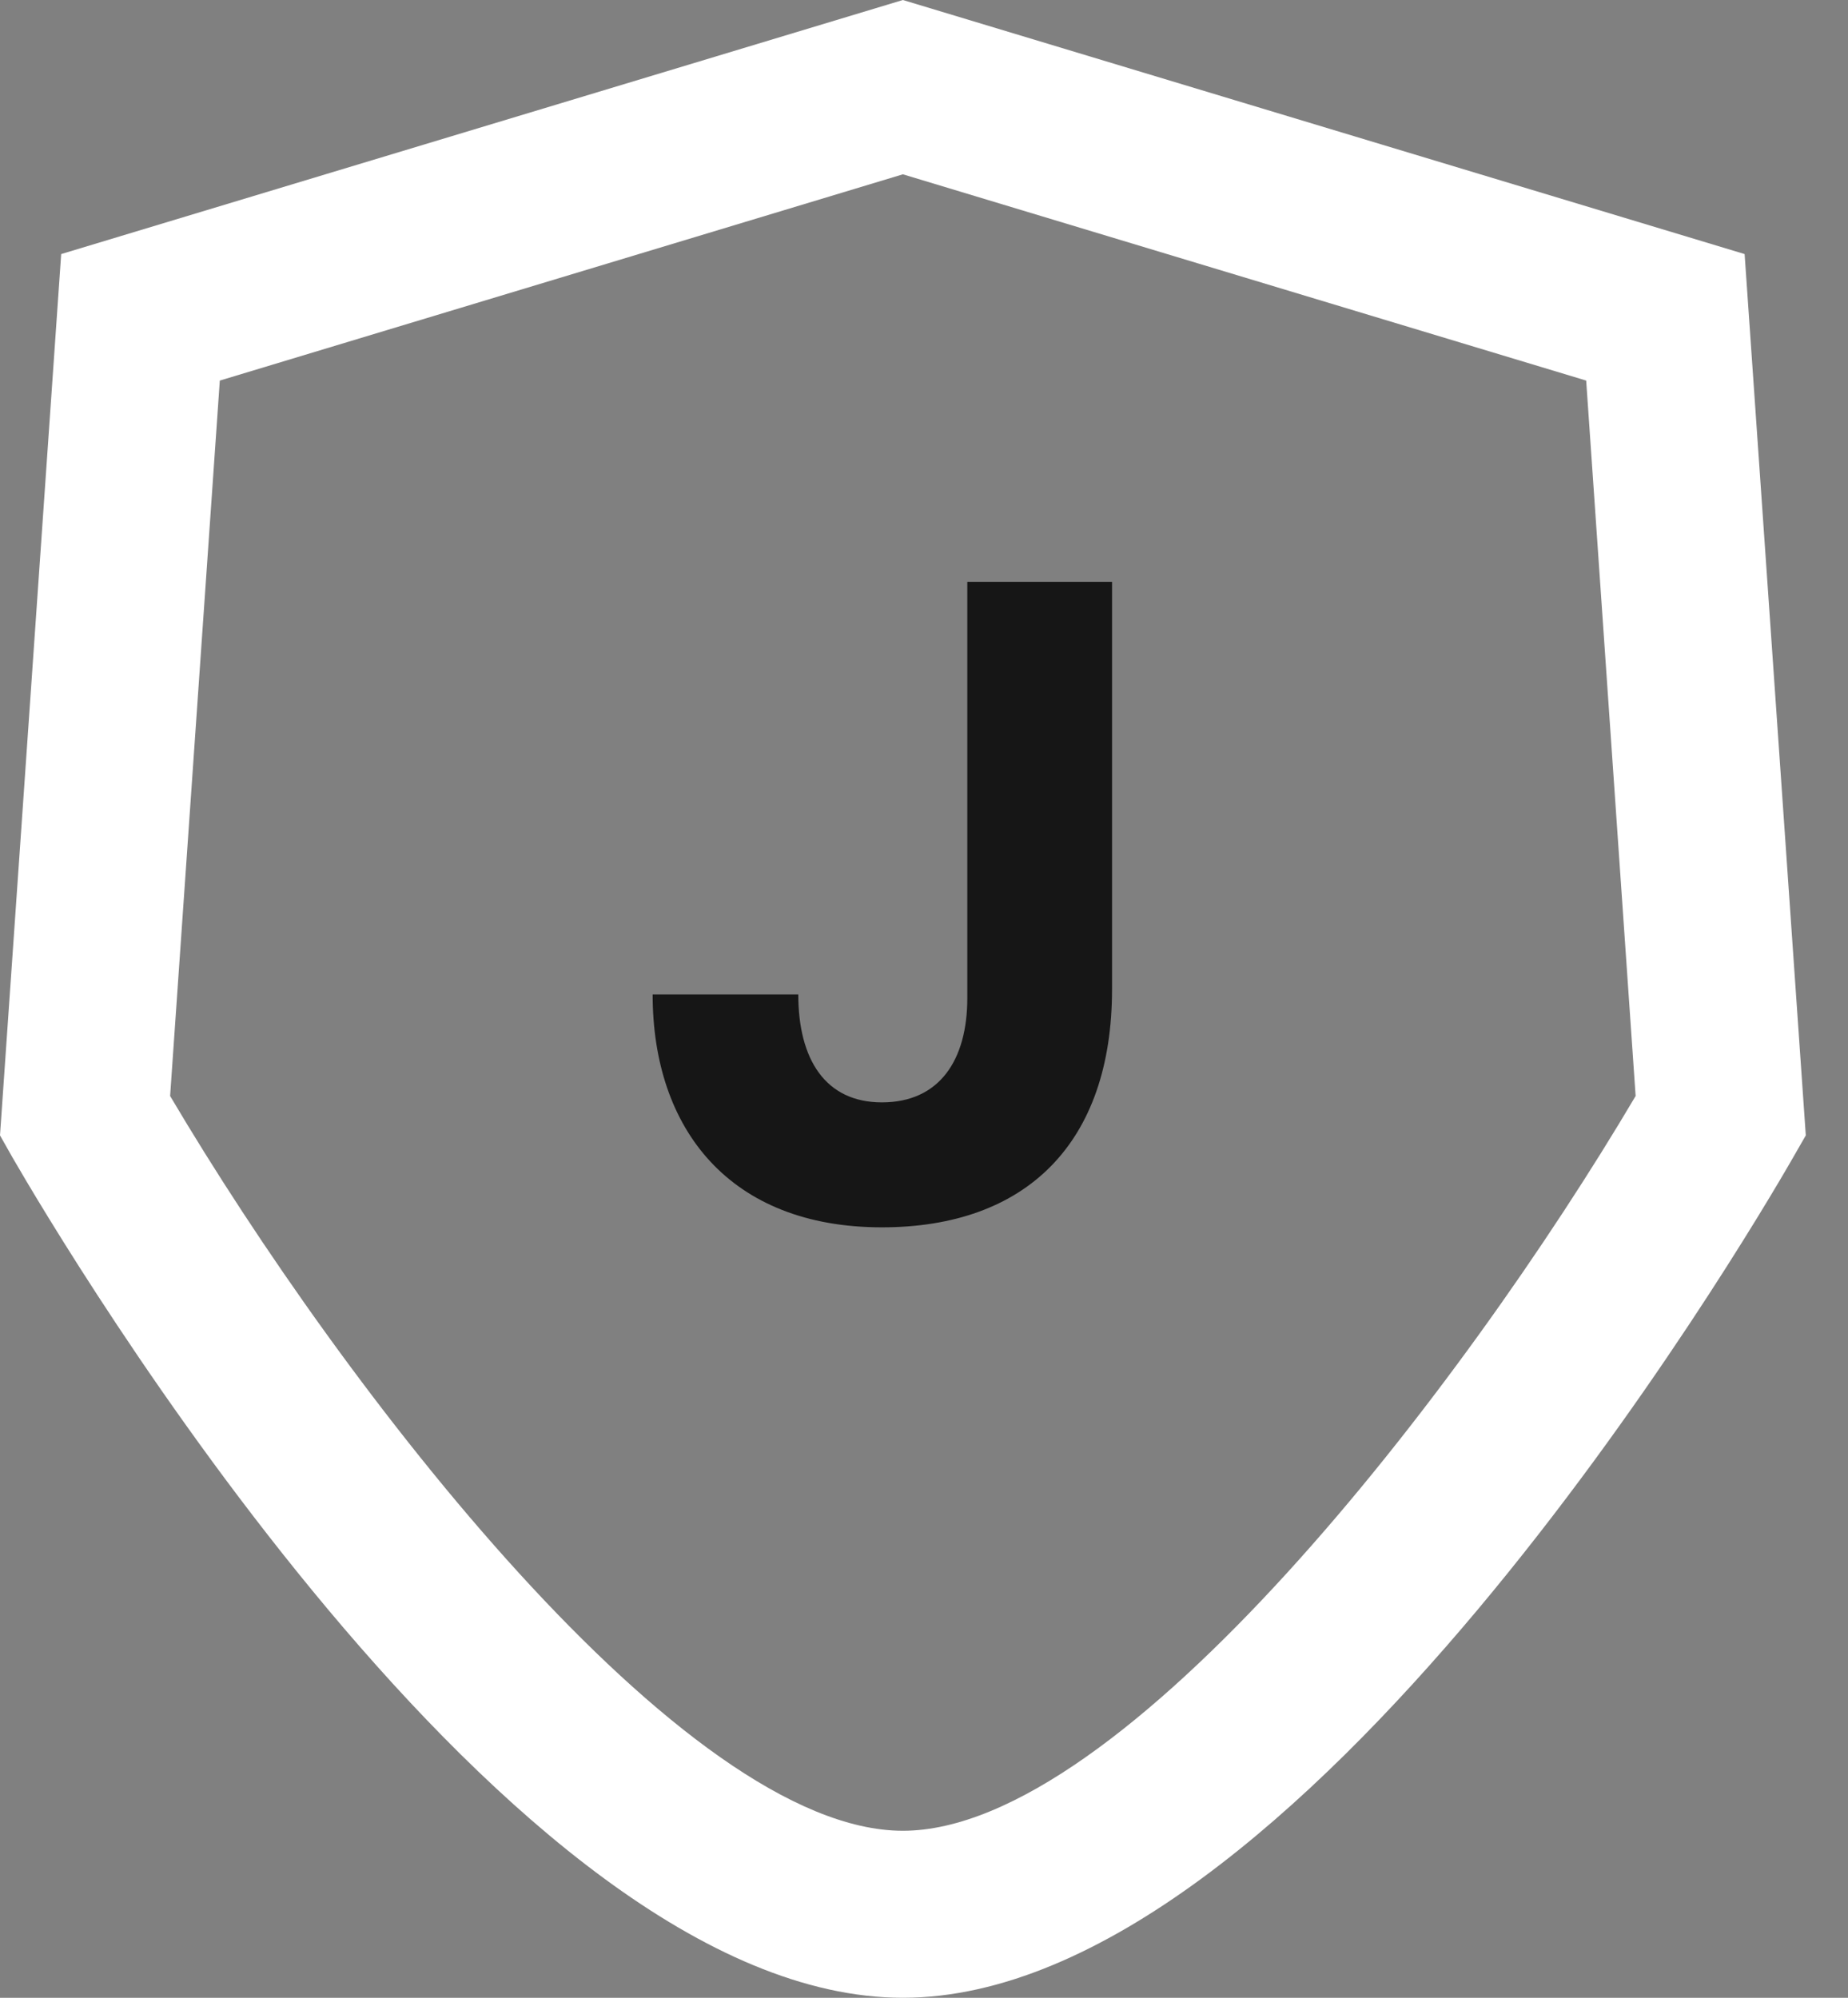   <svg class="w-[37px] h-[40px] flex-shrink-0" viewBox="0 0 37 40" fill="none"
                                xmlns="http://www.w3.org/2000/svg">
                                <rect x="0" y="0" width="37" height="40" fill="#808080" stroke="none"/>
                                <path
                                    d="M18.077 40C10.178 40 1.246 24.899 0.251 23.177L0 22.733L1.225 5.087L18.077 0L34.93 5.087L36.155 22.733L35.9 23.177C34.913 24.899 25.977 40 18.077 40ZM3.406 21.944C6.876 27.816 13.684 36.656 18.077 36.656C22.474 36.656 29.283 27.812 32.748 21.944L31.758 7.62L18.077 3.49L4.401 7.62L3.406 21.944Z"
                                    fill="white" />
                                <path
                                    d="M17.657 24.574C20.537 24.574 22.265 22.9 22.265 19.804V11.65H19.367V19.984C19.367 21.226 18.809 22.072 17.657 22.072C16.523 22.072 15.983 21.208 15.983 19.912H13.067C13.067 22.612 14.615 24.574 17.657 24.574Z"
                                    fill="#161616" />
                            </svg>